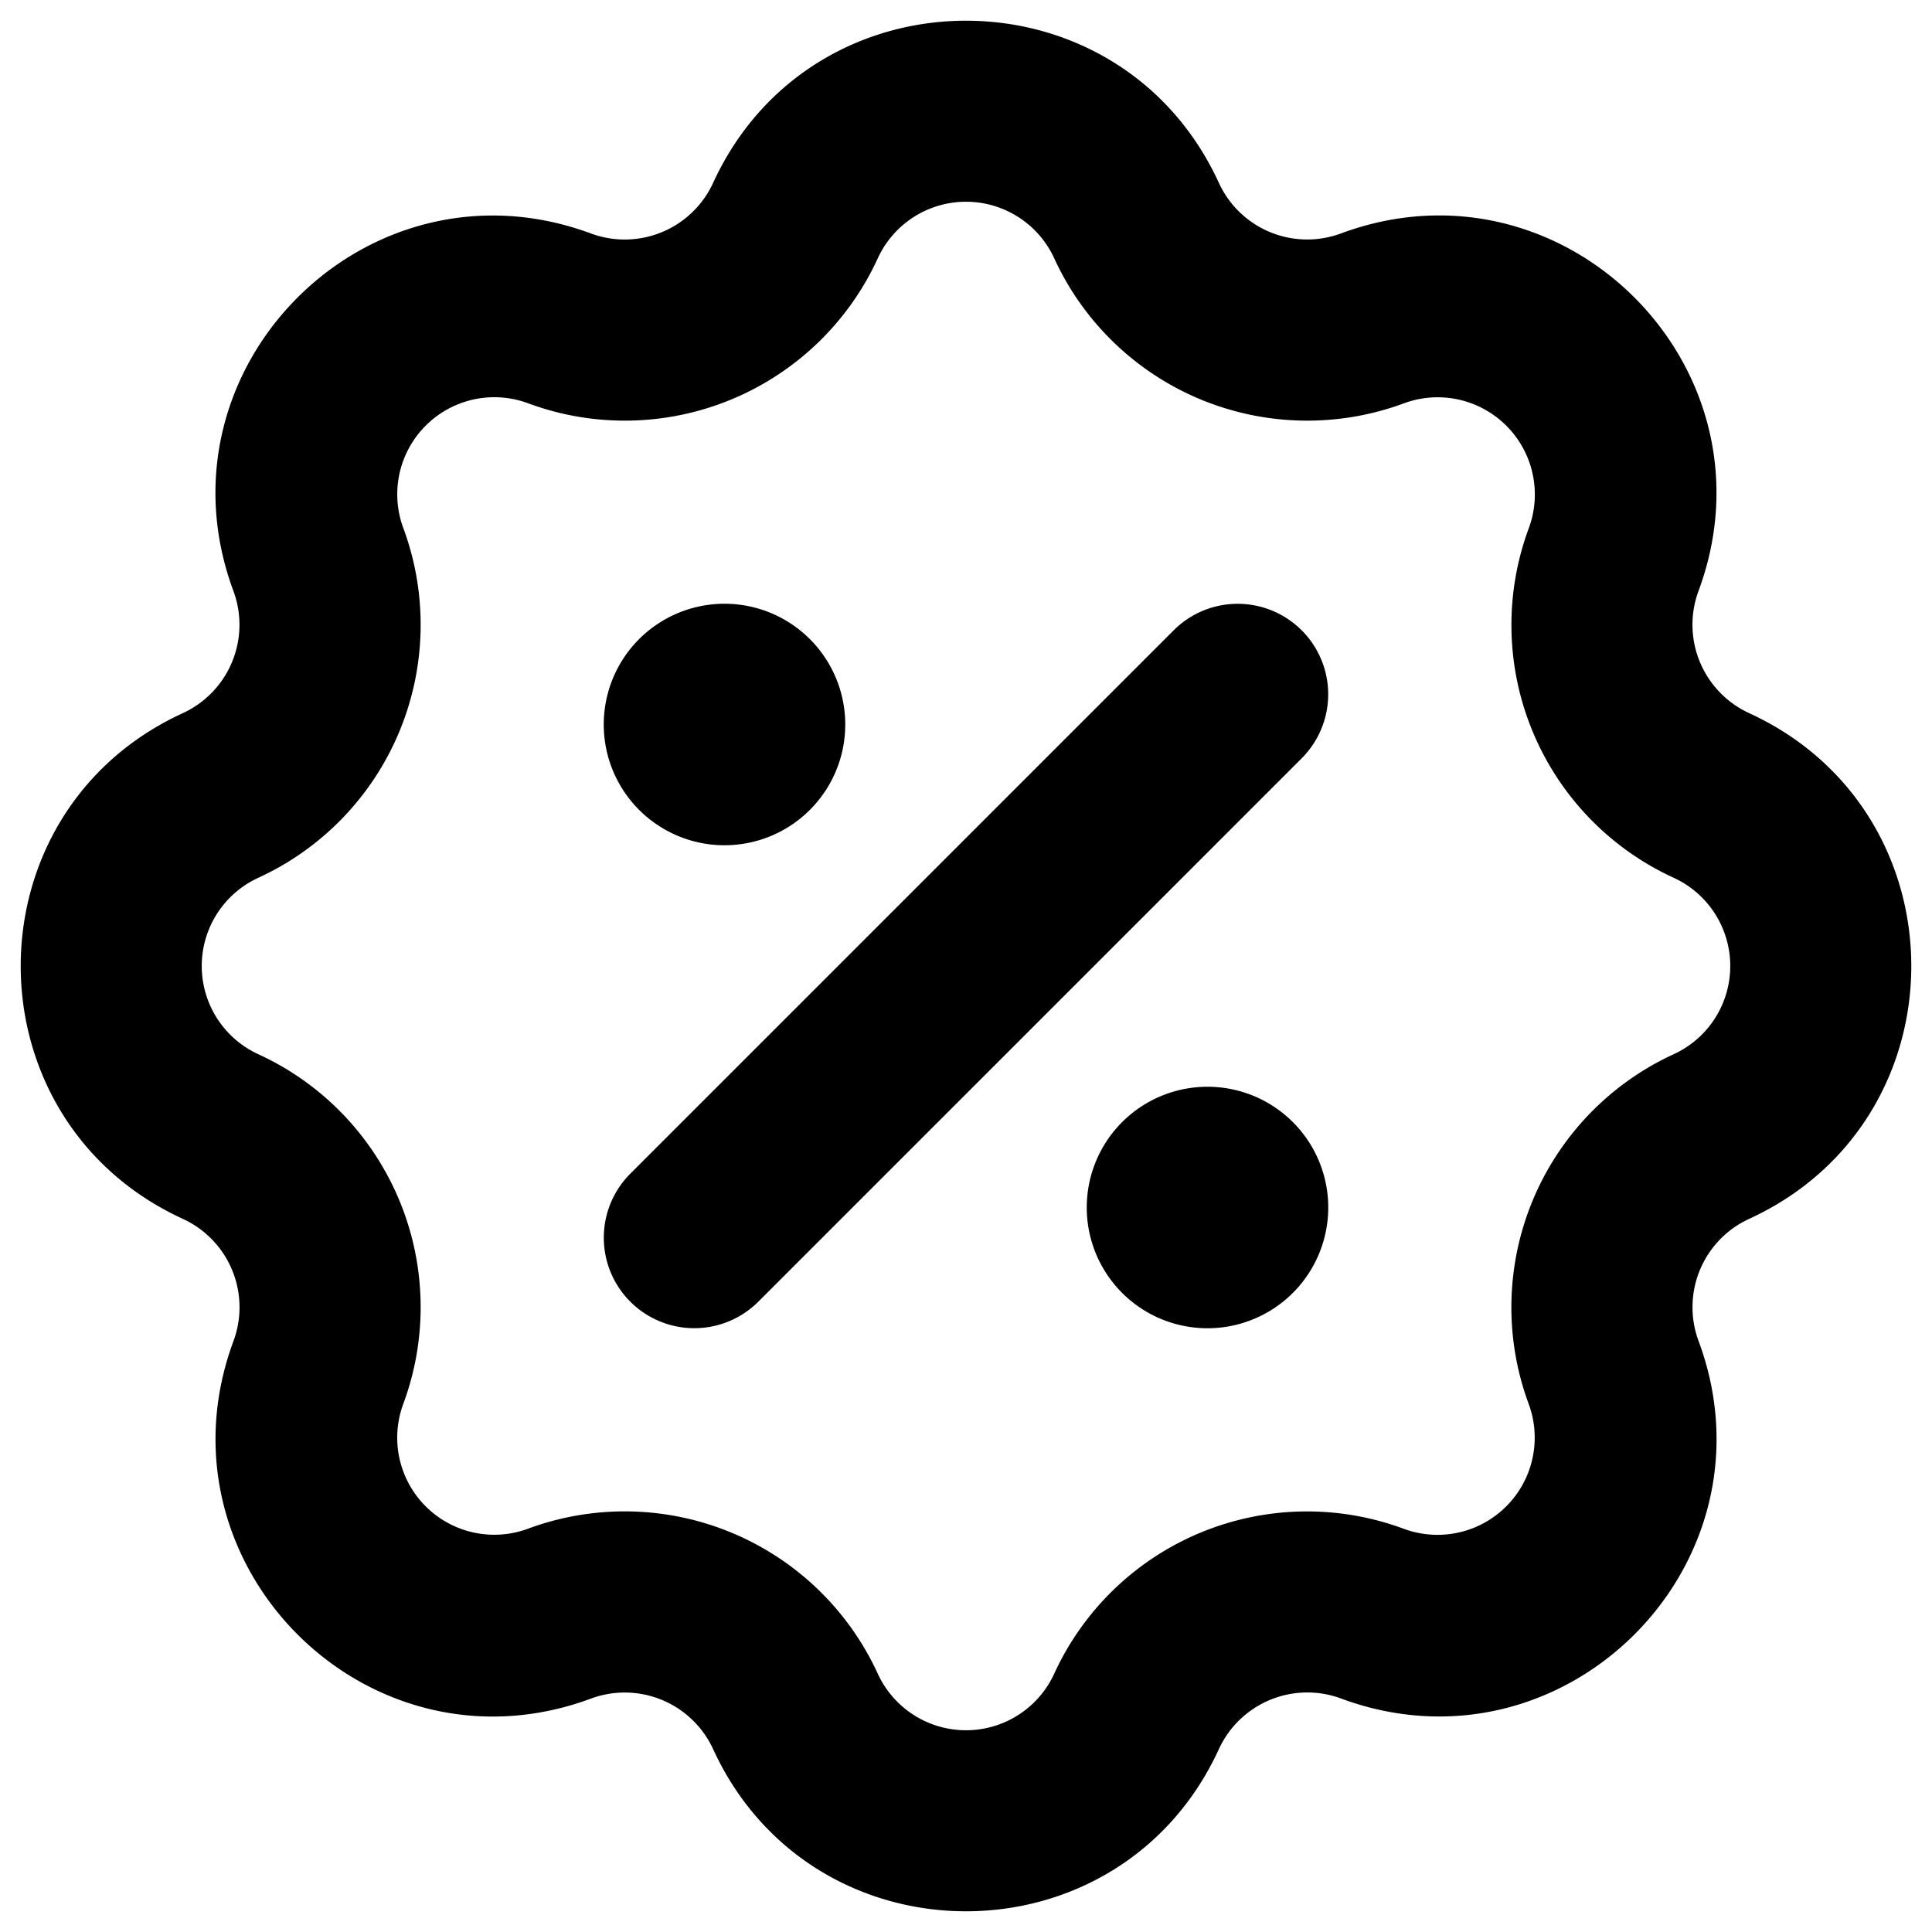 <svg xmlns="http://www.w3.org/2000/svg" viewBox="0 0 16 16" width="20px" height="20px">
  <path d="M10.78 6.28a.749.749 0 1 0-1.06-1.06l-4.5 4.5a.749.749 0 1 0 1.06 1.06zM7 6a1 1 0 1 1-2 0 1 1 0 0 1 2 0m3 5a1 1 0 1 0 0-2 1 1 0 0 0 0 2"/>
  <path fill-rule="evenodd" d="M10.094 1.514c-.822-1.79-3.366-1.79-4.188 0a.806.806 0 0 1-1.011.42c-1.848-.686-3.647 1.113-2.962 2.96a.806.806 0 0 1-.419 1.012c-1.79.822-1.79 3.366 0 4.188a.806.806 0 0 1 .42 1.011c-.686 1.848 1.113 3.647 2.96 2.962a.806.806 0 0 1 1.012.419c.822 1.79 3.366 1.79 4.188 0a.806.806 0 0 1 1.011-.42c1.848.686 3.647-1.113 2.962-2.96a.805.805 0 0 1 .419-1.012c1.79-.822 1.79-3.366 0-4.188a.806.806 0 0 1-.42-1.011c.686-1.848-1.113-3.647-2.96-2.962a.805.805 0 0 1-1.012-.419m-2.825.626a.804.804 0 0 1 1.462 0 2.305 2.305 0 0 0 2.896 1.2.805.805 0 0 1 1.034 1.034 2.303 2.303 0 0 0 1.199 2.895.804.804 0 0 1 0 1.462 2.306 2.306 0 0 0-1.2 2.896.805.805 0 0 1-1.034 1.034 2.303 2.303 0 0 0-2.895 1.199.804.804 0 0 1-1.462 0 2.306 2.306 0 0 0-2.896-1.2.804.804 0 0 1-1.033-1.034 2.304 2.304 0 0 0-1.2-2.895.804.804 0 0 1 0-1.462 2.305 2.305 0 0 0 1.2-2.896.804.804 0 0 1 1.034-1.033 2.304 2.304 0 0 0 2.895-1.2"/>
</svg>
